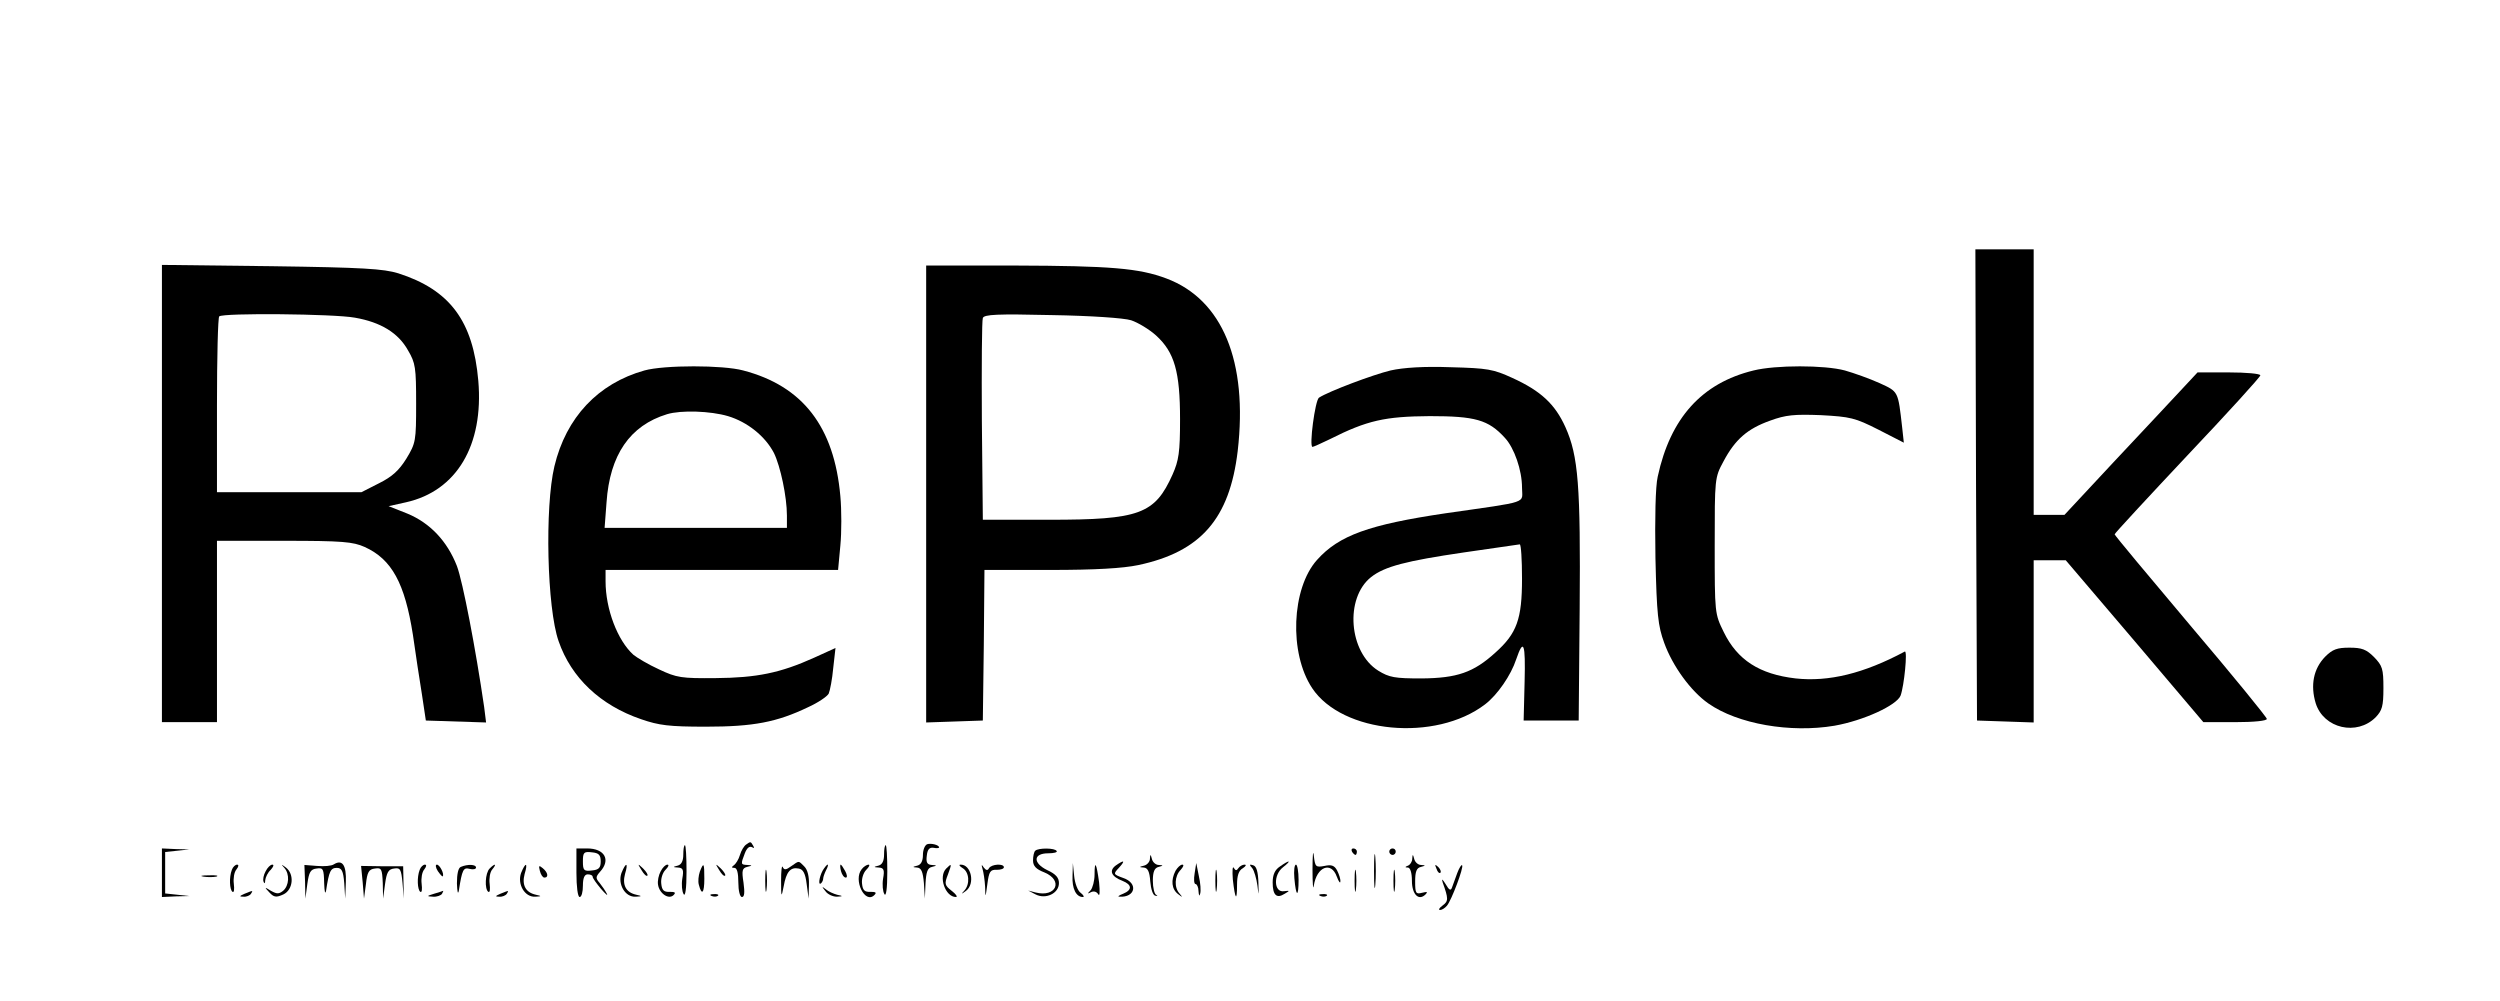 <?xml version="1.0" standalone="no"?>
<!DOCTYPE svg PUBLIC "-//W3C//DTD SVG 20010904//EN"
 "http://www.w3.org/TR/2001/REC-SVG-20010904/DTD/svg10.dtd">
<svg version="1.0" xmlns="http://www.w3.org/2000/svg"
 width="772pt" height="309pt" viewBox="0 0 772 309"
 preserveAspectRatio="xMidYMid meet">

<g transform="translate(0,309) scale(0.1,-0.1)"
fill="#000000" stroke="none">
<path d="M6102 1593 l3 -728 88 -3 87 -3 0 251 0 250 50 0 49 0 213 -250 212
-250 98 0 c58 0 98 4 98 10 0 5 -106 135 -235 287 -129 153 -235 280 -235 283
0 3 101 112 225 244 124 131 225 242 225 247 0 5 -44 9 -97 9 l-97 0 -55 -59
c-31 -33 -123 -132 -206 -220 l-150 -161 -47 0 -48 0 0 410 0 410 -90 0 -90 0
2 -727z"/>
<path d="M500 1566 l0 -706 85 0 85 0 0 280 0 280 208 0 c180 0 212 -3 248
-19 84 -38 124 -112 149 -271 8 -58 21 -141 28 -185 l12 -80 93 -3 93 -3 -6
48 c-26 179 -66 387 -84 435 -30 77 -83 133 -153 162 l-58 23 54 12 c156 35
240 176 223 375 -16 185 -88 281 -247 332 -46 14 -108 18 -392 22 l-338 4 0
-706z m596 543 c80 -14 134 -47 164 -101 23 -39 25 -53 25 -164 0 -116 -1
-122 -30 -170 -23 -37 -44 -56 -84 -76 l-55 -28 -223 0 -223 0 0 268 c0 148 3
272 7 275 11 11 354 8 419 -4z"/>
<path d="M2860 1565 l0 -706 88 3 87 3 3 233 2 232 203 0 c140 0 224 5 272 15
193 41 282 143 307 352 32 277 -47 468 -220 533 -85 32 -173 39 -469 40 l-273
0 0 -705z m633 536 c21 -7 56 -28 77 -47 57 -52 74 -112 74 -259 0 -102 -4
-127 -23 -170 -55 -123 -102 -140 -381 -140 l-205 0 -3 305 c-1 168 0 311 3
318 4 11 44 13 213 9 120 -2 223 -9 245 -16z"/>
<path d="M1990 1946 c-143 -40 -242 -145 -278 -296 -30 -126 -23 -438 13 -540
39 -113 129 -198 255 -241 55 -19 86 -23 200 -23 147 0 219 14 315 60 31 14
59 33 64 42 4 9 11 45 14 79 l7 62 -66 -30 c-104 -47 -177 -62 -304 -63 -106
-1 -120 1 -175 27 -33 15 -68 36 -79 45 -49 44 -86 141 -86 227 l0 35 359 0
359 0 7 75 c4 41 4 110 0 153 -19 214 -116 340 -300 388 -62 17 -244 17 -305
0z m258 -141 c60 -18 115 -62 142 -114 20 -41 40 -135 40 -193 l0 -38 -281 0
-282 0 6 79 c10 146 72 237 187 272 43 13 134 10 188 -6z"/>
<path d="M4294 1946 c-54 -13 -190 -64 -221 -84 -12 -8 -31 -152 -20 -152 3 0
27 11 54 24 115 58 170 70 308 71 140 0 181 -11 232 -67 29 -31 53 -100 53
-154 0 -50 28 -41 -236 -79 -236 -35 -329 -68 -397 -144 -79 -88 -87 -288 -15
-396 93 -140 381 -167 534 -50 38 29 80 90 96 139 23 67 29 50 26 -69 l-3
-120 85 0 85 0 3 345 c3 380 -4 472 -44 561 -32 71 -76 112 -164 152 -59 27
-76 30 -190 33 -82 3 -146 -1 -186 -10z m406 -643 c0 -125 -16 -169 -82 -228
-68 -62 -119 -79 -228 -80 -83 0 -100 3 -134 24 -91 57 -104 224 -22 289 42
33 109 50 286 76 91 13 168 24 173 25 4 0 7 -47 7 -106z"/>
<path d="M5415 1946 c-160 -39 -257 -147 -296 -328 -7 -30 -9 -129 -7 -251 4
-175 8 -210 27 -262 26 -72 82 -149 136 -187 91 -64 254 -92 390 -69 90 16
192 63 204 93 11 30 22 140 13 136 -127 -68 -235 -94 -337 -83 -112 13 -180
57 -222 143 -28 57 -28 58 -28 267 0 208 0 210 27 260 36 68 74 101 144 126
49 18 75 20 157 17 91 -5 105 -8 178 -45 l78 -40 -5 46 c-13 114 -11 111 -70
138 -31 14 -79 31 -107 39 -63 17 -214 17 -282 0z"/>
<path d="M7180 1062 c-36 -37 -46 -88 -29 -144 25 -78 127 -101 185 -43 20 21
24 34 24 90 0 60 -3 69 -29 96 -24 24 -38 29 -76 29 -38 0 -52 -5 -75 -28z"/>
<path d="M2304 482 c-6 -4 -15 -18 -19 -32 -4 -14 -13 -28 -19 -32 -8 -6 -7
-8 2 -8 8 0 12 -16 12 -45 0 -26 5 -45 11 -45 8 0 9 14 5 44 -6 38 -4 45 11
49 17 4 17 5 1 6 -21 1 -21 2 -8 36 6 16 14 23 22 19 7 -4 8 -3 4 4 -8 14 -8
14 -22 4z"/>
<path d="M2863 483 c-7 -3 -13 -17 -13 -33 0 -19 -6 -30 -17 -33 -16 -4 -16
-5 -1 -6 13 -1 18 -13 21 -48 l3 -48 2 47 c2 35 6 48 20 51 16 4 16 5 -1 6
-14 1 -18 8 -15 29 2 19 8 26 21 24 9 -2 17 -1 17 1 0 8 -25 14 -37 10z"/>
<path d="M2110 451 c0 -20 -6 -31 -17 -34 -16 -4 -16 -5 1 -6 15 -1 18 -7 13
-34 -3 -19 -1 -40 4 -48 5 -9 9 16 9 69 0 45 -2 82 -5 82 -3 0 -5 -13 -5 -29z"/>
<path d="M2730 451 c0 -20 -6 -31 -17 -34 -16 -4 -16 -5 1 -6 15 -1 18 -7 13
-34 -3 -19 -1 -40 4 -48 5 -9 9 16 9 69 0 45 -2 82 -5 82 -3 0 -5 -13 -5 -29z"/>
<path d="M4053 405 c0 -44 2 -66 4 -50 9 59 54 76 71 28 6 -16 11 -22 11 -15
1 7 -4 22 -10 34 -8 15 -17 19 -39 14 -27 -5 -29 -3 -33 32 -2 20 -4 1 -4 -43z"/>
<path d="M4243 400 c0 -47 2 -66 4 -42 2 23 2 61 0 85 -2 23 -4 4 -4 -43z"/>
<path d="M500 395 l0 -75 43 2 42 1 -37 4 -38 4 0 64 0 64 38 4 37 4 -42 1
-43 2 0 -75z"/>
<path d="M1780 395 c0 -43 4 -75 10 -75 6 0 10 16 10 35 0 24 5 35 15 35 8 0
15 -3 15 -7 0 -5 12 -21 26 -38 14 -16 22 -23 18 -15 -4 8 -14 23 -22 33 -13
15 -13 19 1 35 34 37 14 72 -40 72 l-33 0 0 -75z m75 35 c0 -20 -6 -26 -27
-28 -25 -3 -28 0 -28 28 0 28 3 31 28 28 21 -2 27 -8 27 -28z"/>
<path d="M3197 463 c-4 -3 -7 -17 -7 -30 0 -17 9 -27 35 -37 60 -25 36 -78
-27 -62 l-23 6 23 -12 c31 -16 72 3 72 35 0 17 -10 28 -36 40 -45 22 -44 52 3
52 17 0 29 3 26 7 -5 10 -57 10 -66 1z"/>
<path d="M4175 460 c3 -5 8 -10 11 -10 2 0 4 5 4 10 0 6 -5 10 -11 10 -5 0 -7
-4 -4 -10z"/>
<path d="M4290 460 c0 -5 5 -10 10 -10 6 0 10 5 10 10 0 6 -4 10 -10 10 -5 0
-10 -4 -10 -10z"/>
<path d="M3551 438 c0 -9 -9 -19 -18 -21 -16 -4 -16 -5 -1 -6 12 -1 18 -12 20
-43 2 -23 8 -43 16 -44 7 -1 8 0 2 3 -5 2 -10 22 -10 43 0 28 5 40 18 43 15 4
15 5 0 6 -9 0 -19 9 -21 19 -4 15 -5 15 -6 0z"/>
<path d="M4361 438 c0 -9 -7 -19 -13 -21 -10 -4 -10 -6 0 -6 7 -1 12 -16 12
-41 0 -42 21 -63 42 -42 8 8 5 9 -11 5 -19 -5 -21 -1 -21 35 0 30 4 42 18 45
15 4 15 5 0 6 -9 0 -19 9 -21 19 -4 15 -5 15 -6 0z"/>
<path d="M1031 421 c-7 -5 -30 -7 -52 -5 l-39 3 2 -52 1 -52 6 45 c5 37 10 46
29 48 20 3 22 -1 23 -45 1 -26 3 -37 6 -23 9 60 14 70 33 70 15 0 20 -9 23
-47 l3 -48 2 51 c2 53 -11 71 -37 55z"/>
<path d="M2443 415 c-16 -12 -22 -12 -26 -2 -3 6 -5 -13 -5 -43 0 -52 1 -53 8
-17 8 45 21 60 46 55 14 -2 21 -15 25 -48 l6 -45 1 42 c1 26 -4 47 -14 57 -19
19 -15 19 -41 1z"/>
<path d="M3445 417 c-21 -16 -13 -34 21 -47 30 -12 31 -28 2 -40 -13 -5 -18
-9 -11 -9 49 -3 59 42 11 58 -30 11 -31 12 -13 31 21 23 17 26 -10 7z"/>
<path d="M3952 414 c-15 -10 -22 -25 -22 -49 0 -39 12 -51 37 -35 17 10 16 10
-2 8 -31 -5 -34 50 -3 74 28 22 21 24 -10 2z"/>
<path d="M716 404 c-9 -23 -7 -62 2 -68 5 -3 6 8 4 25 -2 16 1 36 8 44 7 9 8
15 2 15 -5 0 -13 -7 -16 -16z"/>
<path d="M820 399 c-6 -11 -9 -25 -6 -32 2 -7 5 -5 5 5 1 9 8 24 17 32 8 9 11
16 5 16 -6 0 -15 -9 -21 -21z"/>
<path d="M878 410 c17 -19 15 -55 -4 -71 -13 -10 -19 -10 -37 0 -21 13 -21 12
-5 -5 14 -15 21 -16 43 -6 30 14 35 62 8 83 -15 11 -16 11 -5 -1z"/>
<path d="M1120 365 l4 -50 6 45 c4 37 9 46 28 48 20 3 22 -1 24 -45 l1 -48 6
45 c5 36 10 46 28 48 19 3 22 -2 26 -45 l4 -48 -1 50 -1 50 -65 0 -65 1 5 -51z"/>
<path d="M1296 404 c-9 -23 -7 -62 2 -68 5 -3 6 8 4 25 -2 16 1 36 8 44 7 9 8
15 2 15 -5 0 -13 -7 -16 -16z"/>
<path d="M1352 400 c7 -10 14 -18 15 -16 6 6 -9 36 -18 36 -5 0 -4 -9 3 -20z"/>
<path d="M1423 413 c-8 -3 -12 -22 -12 -51 1 -26 3 -36 6 -22 10 65 14 72 33
67 11 -3 20 -1 20 4 0 10 -26 11 -47 2z"/>
<path d="M1512 408 c-14 -14 -16 -64 -4 -72 5 -3 6 8 4 25 -2 16 1 36 8 44 15
18 9 20 -8 3z"/>
<path d="M1609 394 c-12 -34 11 -75 44 -73 20 1 20 2 2 6 -32 7 -44 30 -35 64
11 36 3 38 -11 3z"/>
<path d="M1667 401 c3 -12 9 -21 14 -21 14 0 11 16 -5 29 -12 10 -13 8 -9 -8z"/>
<path d="M1919 394 c-12 -34 11 -75 44 -73 20 1 20 2 2 6 -32 7 -44 30 -35 64
11 36 3 38 -11 3z"/>
<path d="M1981 403 c7 -12 15 -20 18 -17 3 2 -3 12 -13 22 -17 16 -18 16 -5
-5z"/>
<path d="M2040 399 c-6 -11 -10 -29 -8 -41 4 -27 33 -47 48 -32 8 8 4 10 -12
10 -18 -1 -24 5 -26 25 -2 15 4 34 13 43 9 9 12 16 6 16 -6 0 -15 -9 -21 -21z"/>
<path d="M2161 398 c-4 -12 -6 -30 -3 -40 9 -35 17 -26 17 18 0 50 -2 53 -14
22z"/>
<path d="M2221 403 c7 -12 15 -20 18 -17 3 2 -3 12 -13 22 -17 16 -18 16 -5
-5z"/>
<path d="M2363 370 c0 -30 2 -43 4 -27 2 15 2 39 0 55 -2 15 -4 2 -4 -28z"/>
<path d="M2540 401 c-11 -21 -14 -48 -4 -38 3 3 6 9 6 14 0 4 4 16 9 26 5 9 7
17 5 17 -3 0 -10 -9 -16 -19z"/>
<path d="M2597 400 c3 -11 9 -20 15 -20 5 0 4 9 -2 20 -6 11 -12 20 -14 20 -2
0 -2 -9 1 -20z"/>
<path d="M2661 406 c-27 -33 10 -109 39 -80 8 8 4 10 -12 10 -18 -1 -24 5 -26
25 -2 15 4 34 13 43 9 9 12 16 7 16 -5 0 -15 -6 -21 -14z"/>
<path d="M2922 408 c-25 -25 -3 -88 30 -88 6 0 0 9 -13 19 -22 17 -23 22 -12
50 13 35 12 36 -5 19z"/>
<path d="M2973 409 c20 -12 23 -49 5 -69 -11 -12 -10 -12 5 -1 29 22 16 82
-17 81 -6 0 -3 -5 7 -11z"/>
<path d="M3034 407 c3 -10 7 -35 8 -55 1 -36 1 -36 7 8 5 39 9 45 29 44 12 0
22 3 22 8 0 12 -38 10 -46 -3 -4 -8 -9 -7 -16 2 -7 11 -8 9 -4 -4z"/>
<path d="M3312 385 c-2 -39 11 -65 32 -65 5 0 2 6 -7 13 -9 6 -18 30 -20 52
l-4 40 -1 -40z"/>
<path d="M3380 389 c0 -19 -6 -41 -12 -48 -11 -11 -10 -12 1 -6 8 4 17 2 22
-6 5 -9 6 6 3 36 -8 60 -14 71 -14 24z"/>
<path d="M3630 401 c-15 -29 -12 -57 8 -72 14 -11 15 -11 5 1 -18 19 -16 55 3
74 8 9 11 16 5 16 -6 0 -15 -9 -21 -19z"/>
<path d="M3689 393 c-3 -18 -2 -33 3 -33 4 0 9 -10 9 -22 1 -14 3 -17 5 -8 3
9 1 33 -4 55 l-8 40 -5 -32z"/>
<path d="M3753 370 c0 -30 2 -43 4 -27 2 15 2 39 0 55 -2 15 -4 2 -4 -28z"/>
<path d="M3807 374 c7 -62 13 -70 13 -16 0 28 5 44 18 51 9 6 12 11 5 11 -6 0
-15 -5 -19 -11 -5 -8 -9 -8 -14 1 -4 7 -5 -9 -3 -36z"/>
<path d="M3867 409 c6 -8 13 -32 16 -54 4 -34 4 -32 3 9 -1 34 -6 51 -16 54
-12 4 -13 2 -3 -9z"/>
<path d="M3997 378 c5 -58 13 -61 13 -5 0 26 -4 47 -8 47 -5 0 -7 -19 -5 -42z"/>
<path d="M4183 370 c0 -30 2 -43 4 -27 2 15 2 39 0 55 -2 15 -4 2 -4 -28z"/>
<path d="M4303 370 c0 -30 2 -43 4 -27 2 15 2 39 0 55 -2 15 -4 2 -4 -28z"/>
<path d="M4436 407 c3 -10 9 -15 12 -12 3 3 0 11 -7 18 -10 9 -11 8 -5 -6z"/>
<path d="M4500 394 c-6 -16 -13 -36 -16 -44 -4 -12 -9 -9 -20 10 -10 16 -13
18 -9 5 18 -50 18 -58 0 -71 -11 -8 -14 -14 -8 -14 6 0 15 6 21 13 14 16 53
120 47 125 -2 3 -9 -8 -15 -24z"/>
<path d="M628 383 c12 -2 30 -2 40 0 9 3 -1 5 -23 4 -22 0 -30 -2 -17 -4z"/>
<path d="M2549 338 c7 -10 23 -17 35 -17 20 1 20 2 1 6 -11 3 -27 10 -35 17
-13 10 -13 9 -1 -6z"/>
<path d="M755 330 c-16 -7 -17 -9 -3 -9 9 -1 20 4 23 9 7 11 7 11 -20 0z"/>
<path d="M1340 330 c-23 -7 -23 -8 -3 -9 12 -1 25 4 28 9 3 6 5 10 3 9 -2 -1
-14 -5 -28 -9z"/>
<path d="M1545 330 c-16 -7 -17 -9 -3 -9 9 -1 20 4 23 9 7 11 7 11 -20 0z"/>
<path d="M2198 323 c7 -3 16 -2 19 1 4 3 -2 6 -13 5 -11 0 -14 -3 -6 -6z"/>
<path d="M4078 323 c7 -3 16 -2 19 1 4 3 -2 6 -13 5 -11 0 -14 -3 -6 -6z"/>
</g>
</svg>
